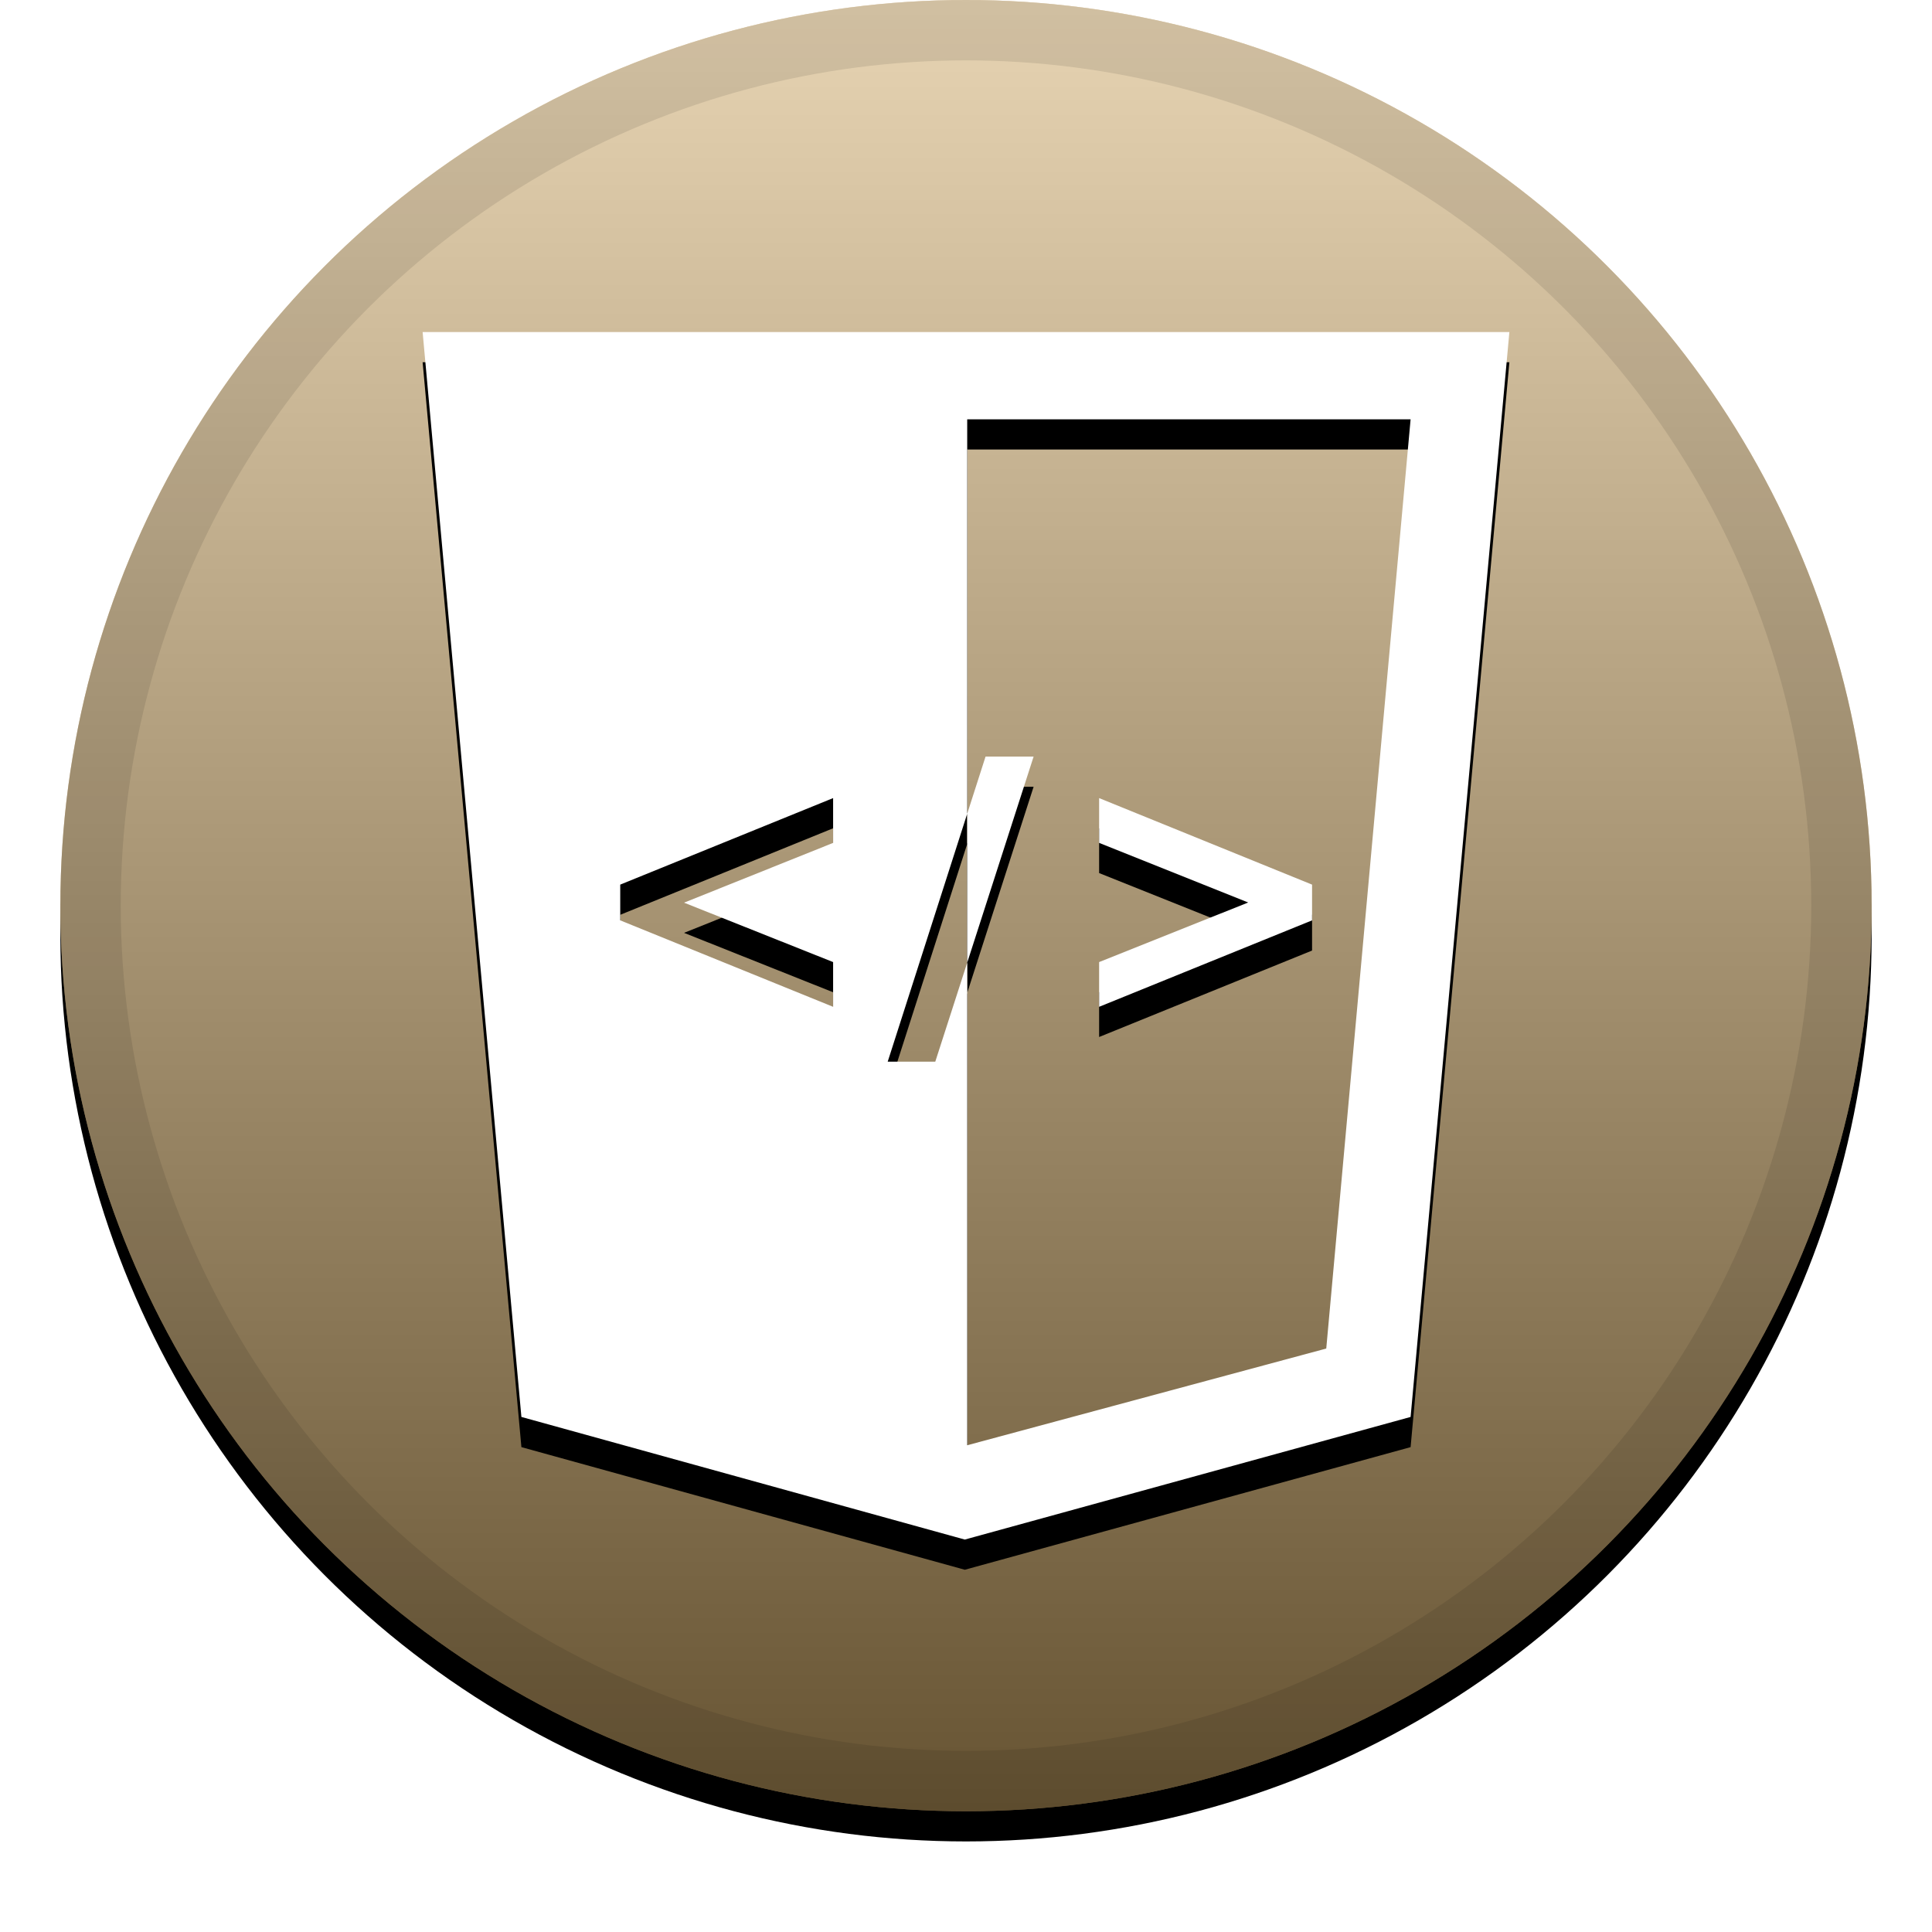<svg xmlns="http://www.w3.org/2000/svg" xmlns:xlink="http://www.w3.org/1999/xlink" width="32" height="32" viewBox="0 0 32 32">
  <defs>
    <linearGradient id="html-c" x1="50%" x2="50%" y1="0%" y2="100%">
      <stop offset="0%" stop-color="#FFF" stop-opacity=".5"/>
      <stop offset="100%" stop-opacity=".5"/>
    </linearGradient>
    <circle id="html-b" cx="16" cy="15" r="15"/>
    <filter id="html-a" width="111.7%" height="111.7%" x="-5.8%" y="-4.2%" filterUnits="objectBoundingBox">
      <feOffset dy=".5" in="SourceAlpha" result="shadowOffsetOuter1"/>
      <feGaussianBlur in="shadowOffsetOuter1" result="shadowBlurOuter1" stdDeviation=".5"/>
      <feComposite in="shadowBlurOuter1" in2="SourceAlpha" operator="out" result="shadowBlurOuter1"/>
      <feColorMatrix in="shadowBlurOuter1" values="0 0 0 0 0   0 0 0 0 0   0 0 0 0 0  0 0 0 0.199 0"/>
    </filter>
    <path id="html-e" d="M16.02,15.945 L16.02,23.938 L21.967,22.336 L23.364,6.945 L16.02,6.945 L16.02,13.478 L16.324,12.531 L17.12,12.531 L16.02,15.945 Z M8.636,23.469 L7,5.5 L25,5.5 L23.364,23.469 L15.98,25.5 L8.636,23.469 Z M13.799,16.676 L13.799,15.935 L11.33,14.951 L13.799,13.961 L13.799,13.219 L10.273,14.652 L10.273,15.244 L13.799,16.676 Z M21.732,15.244 L18.205,16.676 L18.205,15.935 L20.674,14.948 L18.205,13.961 L18.205,13.219 L21.732,14.652 L21.732,15.244 Z M16.02,15.945 L16.02,13.478 L14.703,17.585 L15.491,17.585 L16.02,15.945 Z"/>
    <filter id="html-d" width="119.4%" height="117.5%" x="-9.7%" y="-6.2%" filterUnits="objectBoundingBox">
      <feOffset dy=".5" in="SourceAlpha" result="shadowOffsetOuter1"/>
      <feGaussianBlur in="shadowOffsetOuter1" result="shadowBlurOuter1" stdDeviation=".5"/>
      <feColorMatrix in="shadowBlurOuter1" values="0 0 0 0 0   0 0 0 0 0   0 0 0 0 0  0 0 0 0.204 0"/>
    </filter>
  </defs>
  <g fill="none" fill-rule="evenodd">
    <use fill="#000" filter="url(#html-a)" xlink:href="#html-b"/>
    <use fill="#CFA967" xlink:href="#html-b"/>
    <use fill="url(#html-c)" style="mix-blend-mode:soft-light" xlink:href="#html-b"/>
    <circle cx="16" cy="15" r="14.5" stroke="#000" stroke-opacity=".097"/>
    <g fill-rule="nonzero">
      <use fill="#000" filter="url(#html-d)" xlink:href="#html-e"/>
      <use fill="#FFF" fill-rule="evenodd" xlink:href="#html-e"/>
    </g>
  </g>
</svg>

